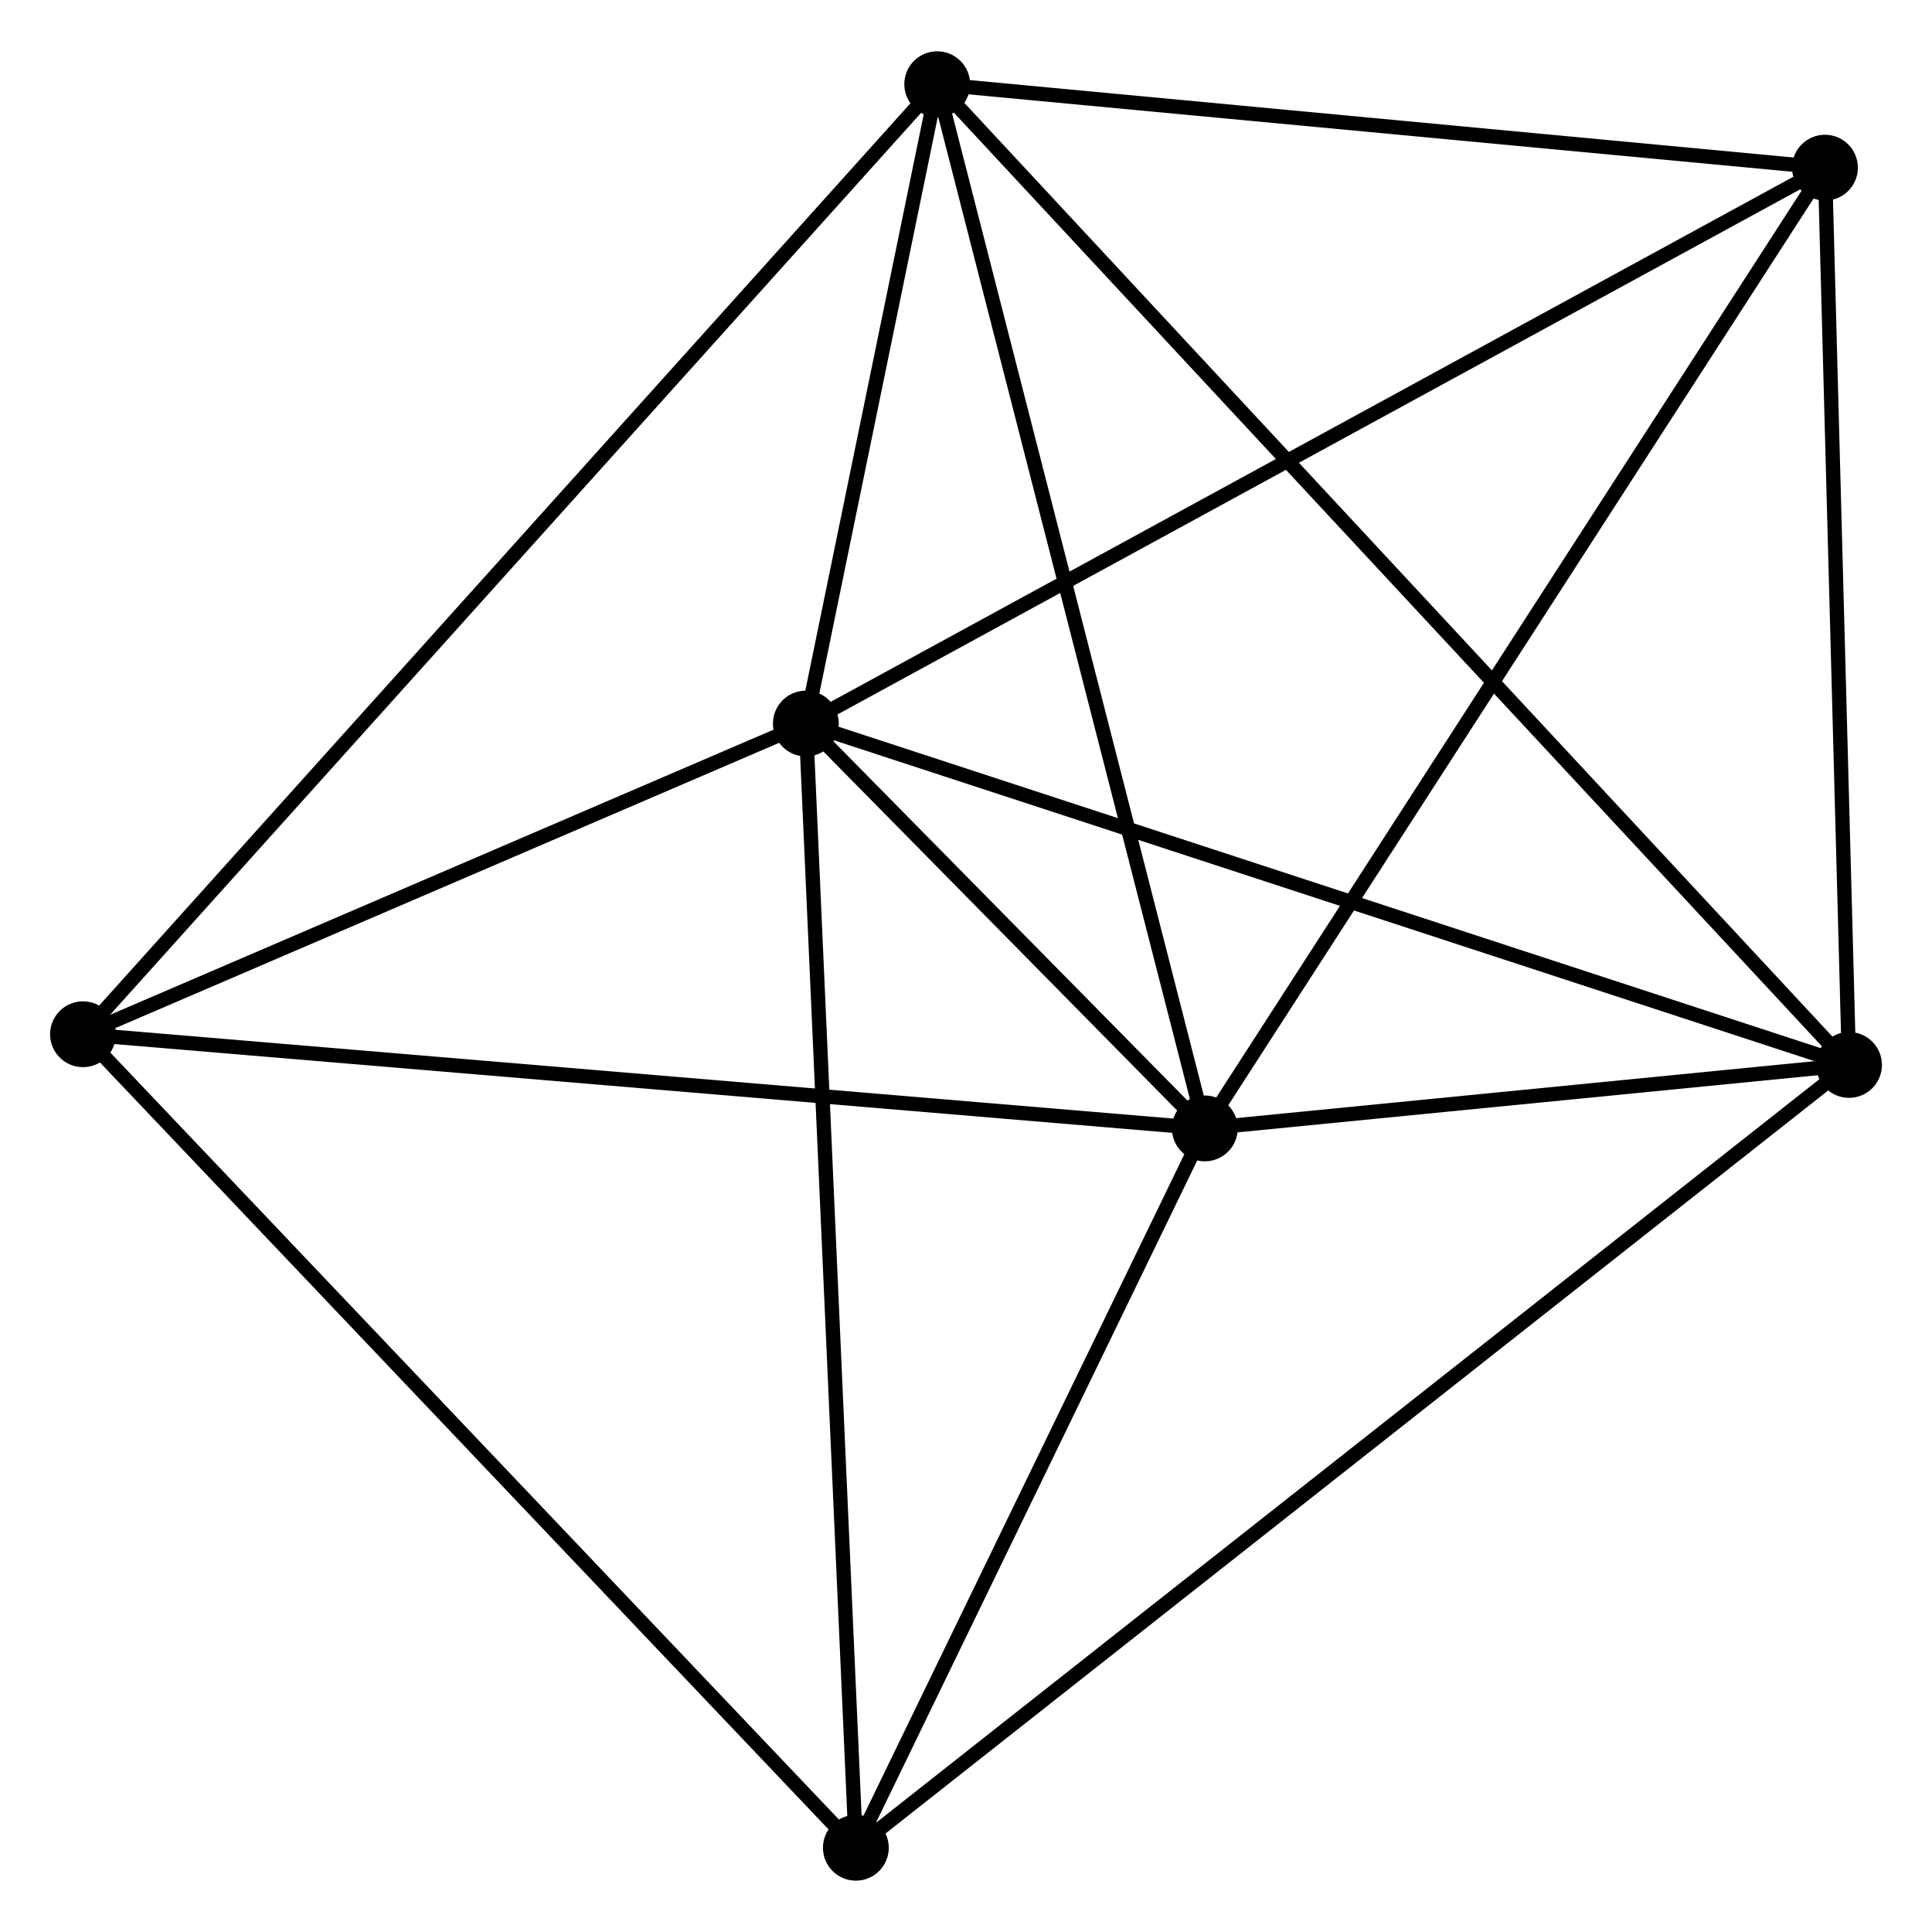 <?xml version="1.0" encoding="UTF-8" standalone="no"?>
<!DOCTYPE svg PUBLIC "-//W3C//DTD SVG 1.1//EN"
 "http://www.w3.org/Graphics/SVG/1.1/DTD/svg11.dtd">
<!-- Generated by graphviz version 2.36.0 (20140111.2315)
 -->
<!-- Title: %3 Pages: 1 -->
<svg width="135pt" height="135pt"
 viewBox="0.00 0.00 135.02 134.85" xmlns="http://www.w3.org/2000/svg" xmlns:xlink="http://www.w3.org/1999/xlink">
<g id="graph0" class="graph" transform="scale(1 1) rotate(0) translate(4 130.848)">
<title>%3</title>
<!-- 0 -->
<g id="node1" class="node"><title>0</title>
<ellipse fill="black" stroke="black" cx="52.319" cy="-80.367" rx="1.8" ry="1.8"/>
</g>
<!-- 1 -->
<g id="node2" class="node"><title>1</title>
<ellipse fill="black" stroke="black" cx="80.2" cy="-52.073" rx="1.8" ry="1.8"/>
</g>
<!-- 0&#45;&#45;1 -->
<g id="edge1" class="edge"><title>0&#45;&#45;1</title>
<path fill="none" stroke="black" d="M53.818,-78.846C58.704,-73.887 74.127,-58.236 78.827,-53.467"/>
</g>
<!-- 2 -->
<g id="node3" class="node"><title>2</title>
<ellipse fill="black" stroke="black" cx="125.221" cy="-56.508" rx="1.8" ry="1.8"/>
</g>
<!-- 0&#45;&#45;2 -->
<g id="edge2" class="edge"><title>0&#45;&#45;2</title>
<path fill="none" stroke="black" d="M54.121,-79.777C64.207,-76.476 113.561,-60.324 123.482,-57.077"/>
</g>
<!-- 3 -->
<g id="node4" class="node"><title>3</title>
<ellipse fill="black" stroke="black" cx="61.498" cy="-125.048" rx="1.8" ry="1.8"/>
</g>
<!-- 0&#45;&#45;3 -->
<g id="edge3" class="edge"><title>0&#45;&#45;3</title>
<path fill="none" stroke="black" d="M52.713,-82.287C54.223,-89.636 59.625,-115.934 61.115,-123.185"/>
</g>
<!-- 4 -->
<g id="node5" class="node"><title>4</title>
<ellipse fill="black" stroke="black" cx="1.8" cy="-58.654" rx="1.8" ry="1.8"/>
</g>
<!-- 0&#45;&#45;4 -->
<g id="edge4" class="edge"><title>0&#45;&#45;4</title>
<path fill="none" stroke="black" d="M50.638,-79.644C42.968,-76.348 11.329,-62.75 3.539,-59.402"/>
</g>
<!-- 5 -->
<g id="node6" class="node"><title>5</title>
<ellipse fill="black" stroke="black" cx="123.54" cy="-119.216" rx="1.8" ry="1.8"/>
</g>
<!-- 0&#45;&#45;5 -->
<g id="edge5" class="edge"><title>0&#45;&#45;5</title>
<path fill="none" stroke="black" d="M54.079,-81.327C63.933,-86.702 112.149,-113.002 121.841,-118.289"/>
</g>
<!-- 6 -->
<g id="node7" class="node"><title>6</title>
<ellipse fill="black" stroke="black" cx="55.813" cy="-1.8" rx="1.8" ry="1.8"/>
</g>
<!-- 0&#45;&#45;6 -->
<g id="edge6" class="edge"><title>0&#45;&#45;6</title>
<path fill="none" stroke="black" d="M52.405,-78.425C52.889,-67.555 55.254,-14.366 55.73,-3.674"/>
</g>
<!-- 1&#45;&#45;2 -->
<g id="edge7" class="edge"><title>1&#45;&#45;2</title>
<path fill="none" stroke="black" d="M82.135,-52.264C89.54,-52.993 116.038,-55.603 123.344,-56.323"/>
</g>
<!-- 1&#45;&#45;3 -->
<g id="edge8" class="edge"><title>1&#45;&#45;3</title>
<path fill="none" stroke="black" d="M79.738,-53.877C77.173,-63.886 64.708,-112.52 62.012,-123.039"/>
</g>
<!-- 1&#45;&#45;4 -->
<g id="edge9" class="edge"><title>1&#45;&#45;4</title>
<path fill="none" stroke="black" d="M78.262,-52.236C67.415,-53.146 14.339,-57.602 3.67,-58.497"/>
</g>
<!-- 1&#45;&#45;5 -->
<g id="edge10" class="edge"><title>1&#45;&#45;5</title>
<path fill="none" stroke="black" d="M81.271,-53.733C87.215,-62.941 116.1,-107.689 122.347,-117.368"/>
</g>
<!-- 1&#45;&#45;6 -->
<g id="edge11" class="edge"><title>1&#45;&#45;6</title>
<path fill="none" stroke="black" d="M79.389,-50.401C75.686,-42.768 60.413,-11.283 56.653,-3.531"/>
</g>
<!-- 2&#45;&#45;3 -->
<g id="edge12" class="edge"><title>2&#45;&#45;3</title>
<path fill="none" stroke="black" d="M123.89,-57.939C115.597,-66.859 71.093,-114.727 62.821,-123.624"/>
</g>
<!-- 2&#45;&#45;5 -->
<g id="edge13" class="edge"><title>2&#45;&#45;5</title>
<path fill="none" stroke="black" d="M125.172,-58.317C124.931,-67.313 123.863,-107.192 123.599,-117.021"/>
</g>
<!-- 2&#45;&#45;6 -->
<g id="edge14" class="edge"><title>2&#45;&#45;6</title>
<path fill="none" stroke="black" d="M123.771,-55.365C114.738,-48.245 66.264,-10.038 57.255,-2.936"/>
</g>
<!-- 3&#45;&#45;4 -->
<g id="edge15" class="edge"><title>3&#45;&#45;4</title>
<path fill="none" stroke="black" d="M60.022,-123.406C51.691,-114.141 10.643,-68.489 3.02,-60.011"/>
</g>
<!-- 3&#45;&#45;5 -->
<g id="edge16" class="edge"><title>3&#45;&#45;5</title>
<path fill="none" stroke="black" d="M63.562,-124.854C72.981,-123.968 111.838,-120.316 121.405,-119.417"/>
</g>
<!-- 4&#45;&#45;6 -->
<g id="edge17" class="edge"><title>4&#45;&#45;6</title>
<path fill="none" stroke="black" d="M3.135,-57.249C10.543,-49.451 46.541,-11.56 54.326,-3.365"/>
</g>
</g>
</svg>
